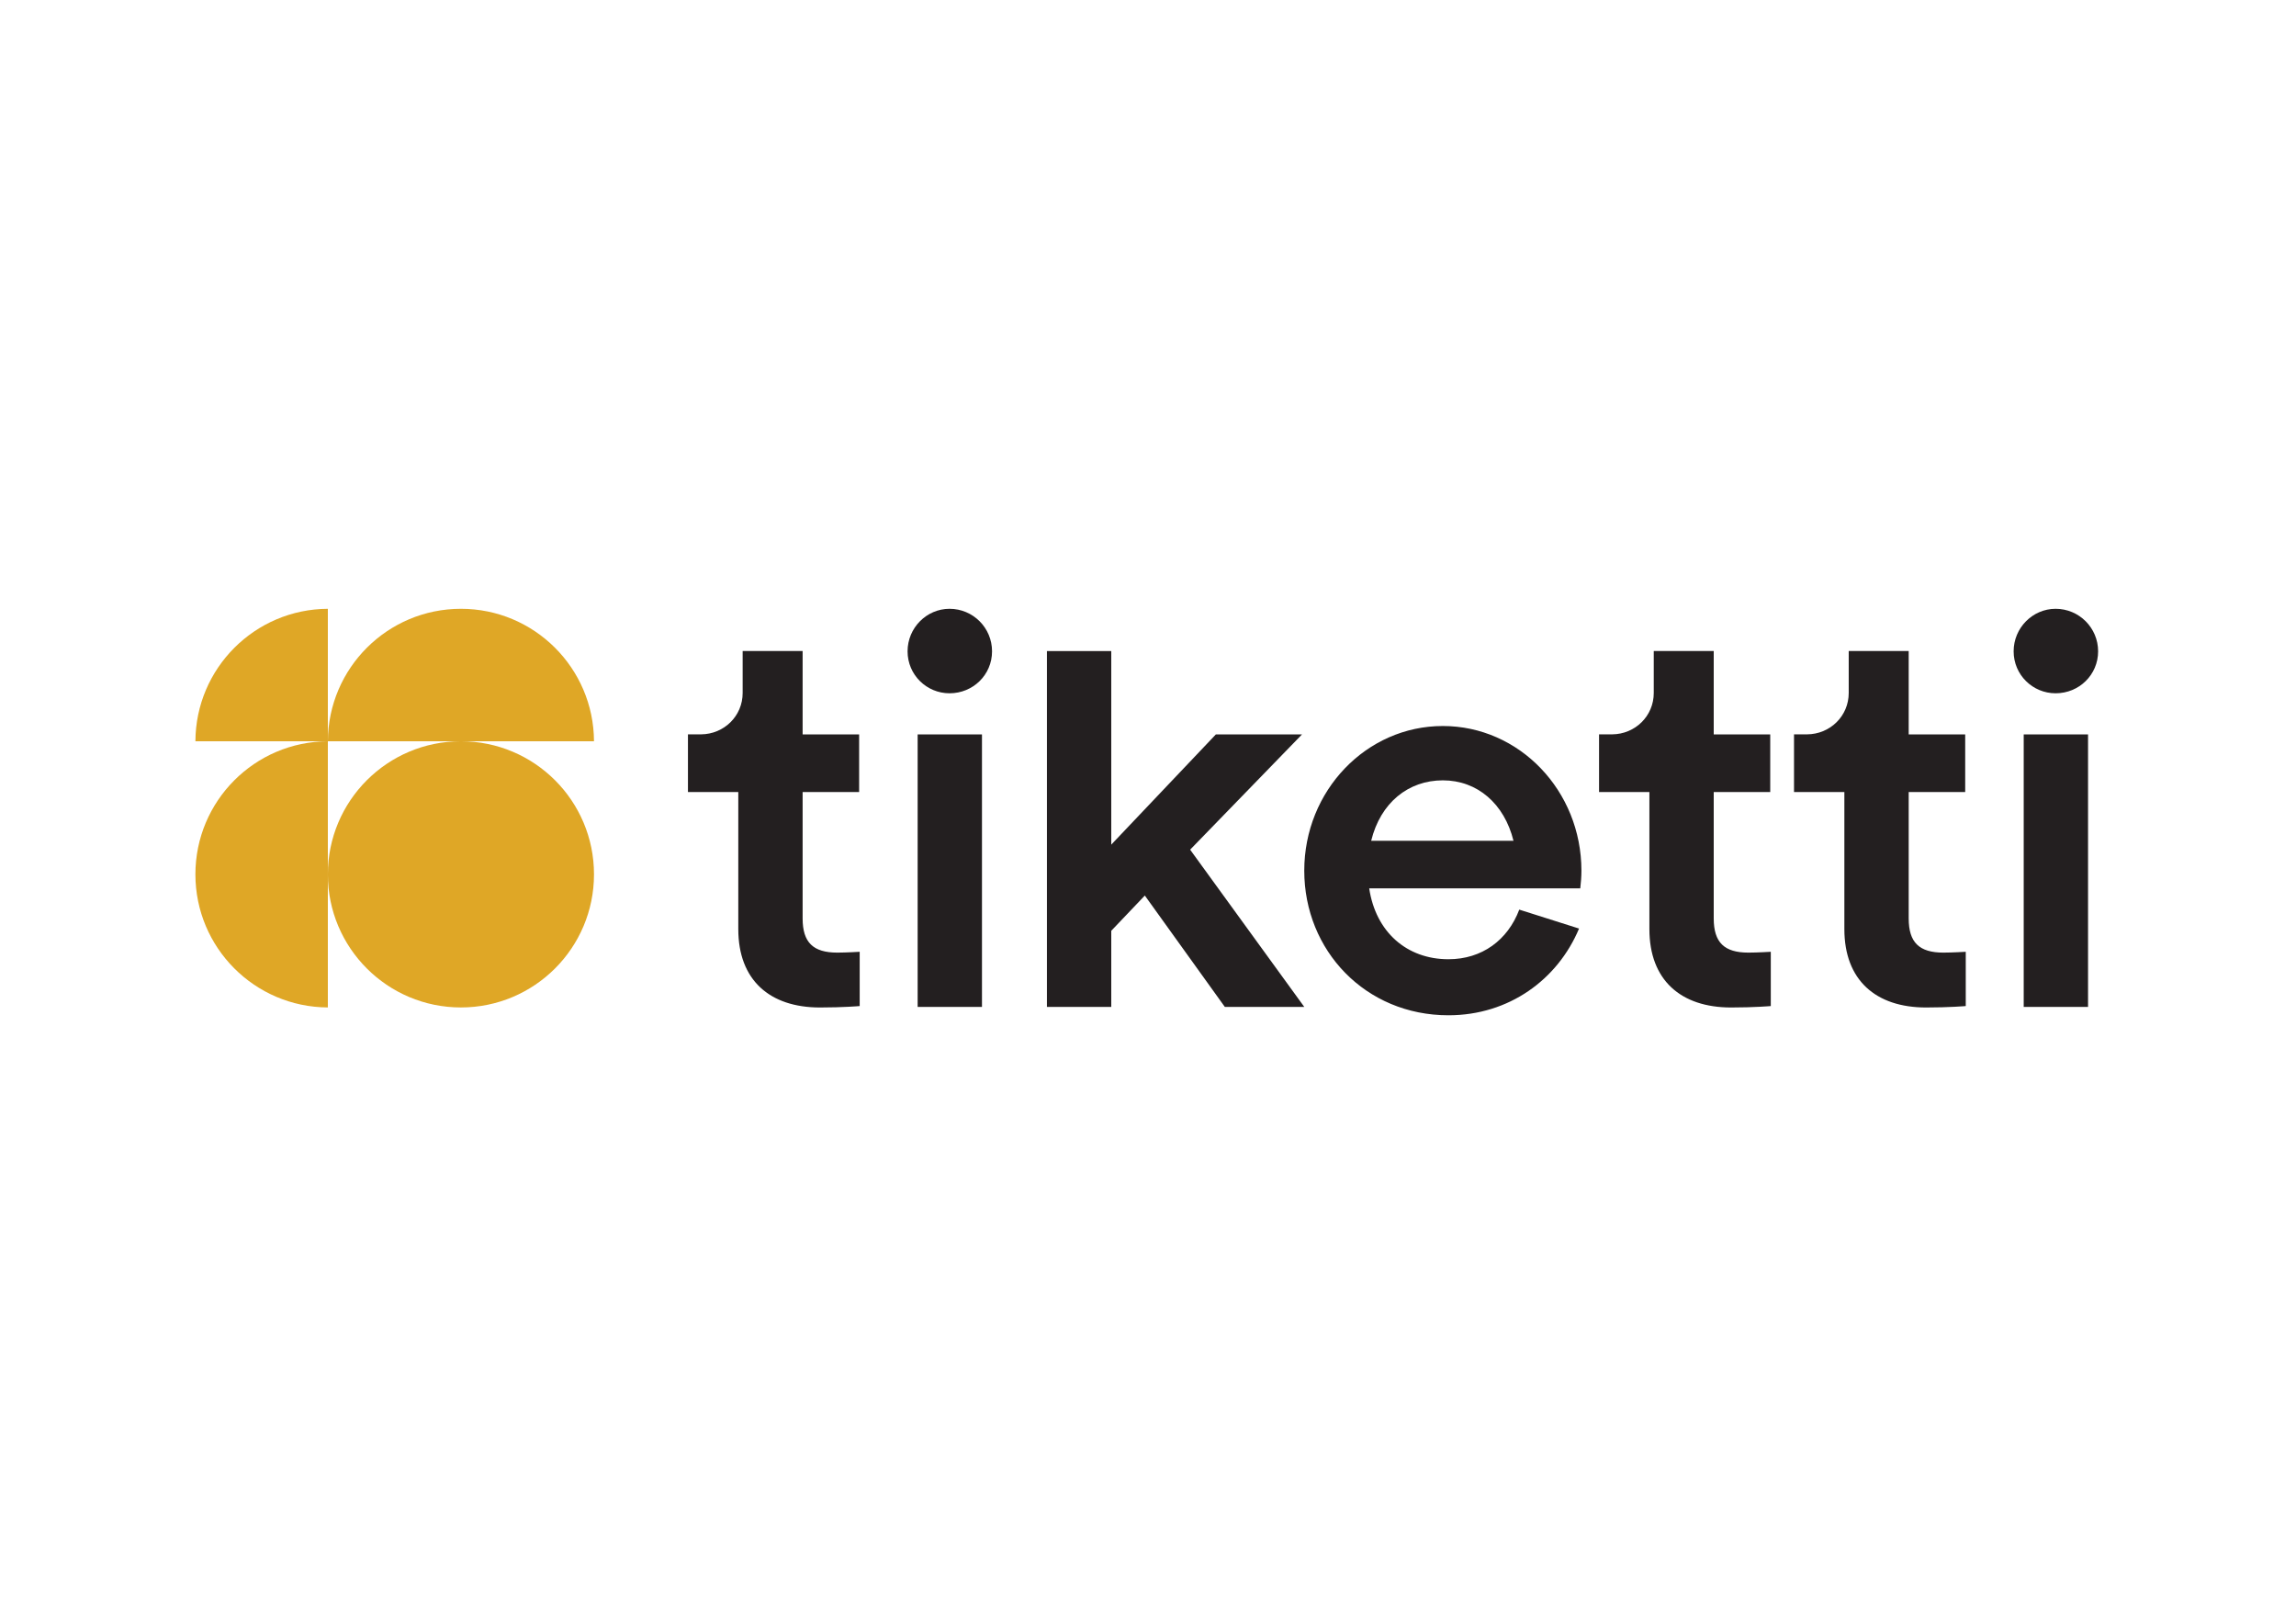 <svg xmlns="http://www.w3.org/2000/svg" width="1122.52" height="793.701" viewBox="0 0 841.89 595.276"><g data-name="Layer 1"><clipPath id="a"><path d="M0 0h841.89v595.276H0Z"/></clipPath><g clip-path="url(#a)"><path fill="#dfa726" d="M169.009 369.348c26.948 0 48.795-21.846 48.795-48.795 0-26.948-21.847-48.794-48.795-48.794s-48.795 21.846-48.795 48.794c0 26.949 21.847 48.795 48.795 48.795"/><path fill="#dfa726" d="M71.65 320.553c0-26.87 21.722-48.667 48.564-48.792v97.584c-26.842-.125-48.563-21.92-48.563-48.792M120.214 271.759v-48.563c-26.765.125-48.437 21.797-48.56 48.563ZM169.012 223.195c26.87 0 48.667 21.721 48.792 48.563H120.22c.125-26.842 21.92-48.563 48.792-48.563"/><path fill="#231f20" d="M579.45 325.683c.25-2.13.42-4.288.42-6.49 0-29.285-22.752-53.024-50.815-53.024s-50.814 23.739-50.814 53.024 22.442 53.025 52.866 53.025c22.196 0 40.047-13.083 47.896-31.79l-21.923-6.945c-4.207 11.16-13.66 18.19-25.973 18.19-15.306 0-26.664-10.02-29.05-25.99H555.705Zm-24.49-17.445h-52.18c3.4-13.898 13.576-22.151 26.275-22.151 12.632 0 22.533 8.547 25.904 22.15M294.305 336.731v-46.356h20.718v-21.13h-20.718v-30.564h-21.991v15.277h-.01c0 .036.01.069.01.102 0 8.464-6.826 15.111-15.276 15.166v.01h-4.783v21.139h18.46v50.255c0 18.666 11.487 28.731 29.948 28.731 8.616 0 14.565-.523 14.565-.523v-19.896s-4.924.302-8.206.302c-8.82 0-12.717-3.692-12.717-12.513M699.874 336.731v-46.356h20.718v-21.13h-20.718v-30.564h-21.99v15.277h-.01c0 .036.01.069.01.102 0 8.464-6.827 15.111-15.277 15.166v.01h-4.783v21.139h18.461v50.255c0 18.666 11.486 28.731 29.947 28.731 8.616 0 14.566-.523 14.566-.523v-19.896s-4.925.302-8.207.302c-8.819 0-12.717-3.692-12.717-12.513M628.385 336.731v-46.356h20.718v-21.13h-20.718v-30.564h-21.991v15.277h-.01c0 .036.01.069.01.102 0 8.464-6.826 15.111-15.276 15.166v.01h-4.783v21.139h18.46v50.255c0 18.666 11.487 28.731 29.948 28.731 8.616 0 14.565-.523 14.565-.523v-19.896s-4.924.302-8.206.302c-8.82 0-12.717-3.692-12.717-12.513M436.397 311.502l41.025-42.256h-31.59l-38.358 40.41v-70.973h-23.589v130.459h23.59v-27.898l12.307-12.922 29.332 40.82h29.128ZM336.479 369.142h23.589v-99.896h-23.589ZM332.786 238.785c0 8.615 6.974 15.385 15.385 15.385 8.615 0 15.589-6.77 15.589-15.385s-6.974-15.59-15.59-15.59c-8.41 0-15.384 6.975-15.384 15.59M742.048 369.142h23.589v-99.896h-23.589ZM738.355 238.785c0 8.615 6.974 15.385 15.385 15.385 8.615 0 15.59-6.77 15.59-15.385s-6.975-15.59-15.59-15.59c-8.41 0-15.385 6.975-15.385 15.59"/></g></g></svg>